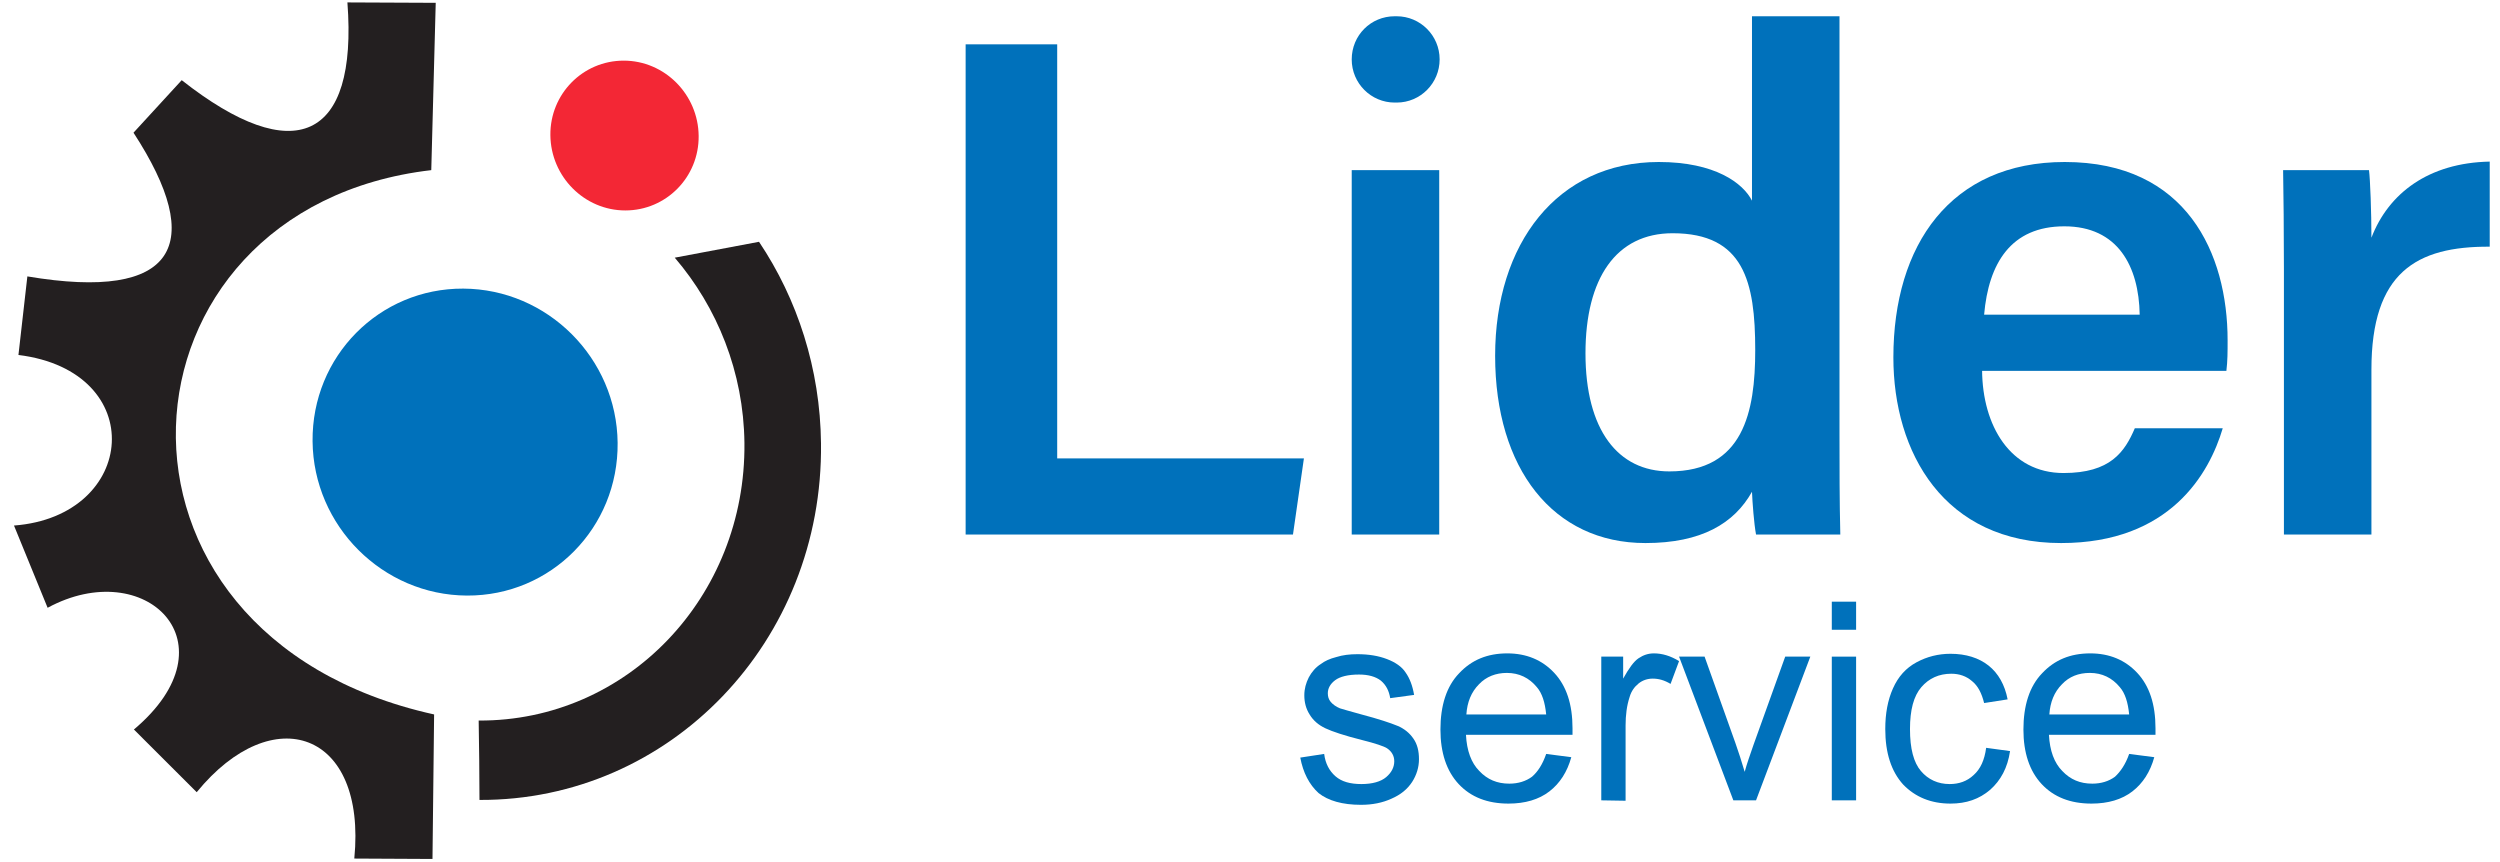 <svg width="615" height="212" viewBox="0 0 615 212" fill="none" xmlns="http://www.w3.org/2000/svg">
<path fill-rule="evenodd" clip-rule="evenodd" d="M107.189 0.695L85.463 0.595C88.054 34.645 72.308 41.455 44.702 19.723L32.842 32.642C50.781 60.182 43.506 74.203 6.731 67.994L4.538 87.322C36.828 91.328 33.839 126.981 3.442 129.284L11.714 149.514C35.732 136.495 58.156 158.227 32.942 179.458L48.389 194.881C67.125 171.947 90.247 179.859 87.157 211.205L106.392 211.305L106.791 175.753C18.391 156.224 26.065 51.169 106.093 41.855L107.189 0.695Z" fill="#231F20"/>
<path fill-rule="evenodd" clip-rule="evenodd" d="M113.966 70.998C134.696 71.099 151.738 88.124 151.937 108.954C152.136 129.785 135.593 146.61 114.863 146.51C94.133 146.41 77.091 129.384 76.892 108.554C76.693 87.623 93.336 70.898 113.966 70.998Z" fill="#0071BB"/>
<path fill-rule="evenodd" clip-rule="evenodd" d="M153.432 14.916C163.498 14.916 171.77 23.228 171.869 33.443C171.969 43.558 163.896 51.77 153.831 51.77C143.765 51.77 135.493 43.458 135.393 33.243C135.294 23.128 143.366 14.916 153.432 14.916Z" fill="#F32735"/>
<path fill-rule="evenodd" clip-rule="evenodd" d="M165.989 63.387C176.454 75.605 182.932 91.529 183.131 108.954C183.53 146.91 154.229 177.455 117.753 177.255C117.853 183.765 117.952 190.274 117.952 196.784C164.893 196.984 202.565 157.726 201.967 109.055C201.768 90.728 196.187 73.602 186.719 59.481L165.989 63.387Z" fill="#231F20"/>
<path d="M237.546 10.91H260.07V112.76H320.763L318.072 131.488H237.546V10.91Z" fill="#0071BB"/>
<path d="M343.087 4H343.586C349.366 4 354.15 8.707 354.15 14.615C354.15 20.424 349.466 25.231 343.586 25.231H343.087C337.307 25.231 332.523 20.524 332.523 14.615C332.523 8.707 337.207 4 343.087 4ZM332.523 41.855H354.05V131.488H332.523V41.855Z" fill="#0071BB"/>
<path d="M452.515 4V106.651C452.515 114.863 452.515 123.175 452.715 131.488H431.985C431.487 128.884 431.088 123.476 430.989 120.972C426.603 128.784 418.531 133.591 404.778 133.591C382.055 133.591 367.803 115.264 367.803 87.523C367.803 59.982 383.052 39.852 408.067 39.852C421.919 39.852 428.796 45.06 430.989 49.367V4H452.515ZM390.028 86.922C390.028 105.75 398.001 115.965 410.658 115.965C428.896 115.965 431.786 101.343 431.786 86.121C431.786 69.296 428.995 57.378 411.455 57.378C397.602 57.378 390.028 68.395 390.028 86.922Z" fill="#0071BB"/>
<path d="M487.596 91.128C487.696 104.648 494.473 116.365 507.628 116.365C519.189 116.365 522.677 111.158 525.168 105.349H546.795C543.506 116.465 533.839 133.591 507.03 133.591C478.128 133.591 465.77 111.258 465.77 87.923C465.77 60.283 479.823 39.852 507.927 39.852C537.925 39.852 547.991 62.386 547.991 83.717C547.991 86.621 547.991 88.725 547.692 91.228H487.596V91.128ZM526.364 77.408C526.165 65.49 520.983 55.676 507.827 55.676C494.672 55.676 489.191 64.789 488.094 77.408H526.364Z" fill="#0071BB"/>
<path d="M561.844 66.191C561.844 56.076 561.744 48.465 561.645 41.855H582.773C583.072 44.059 583.371 52.271 583.371 58.48C587.556 47.564 597.423 40.053 612.472 39.752V60.683C594.433 60.583 583.371 66.993 583.371 90.928V131.488H561.844V66.191Z" fill="#0071BB"/>
<path d="M319.866 186.368L325.746 185.467C326.045 187.871 327.042 189.673 328.537 190.975C330.032 192.277 332.125 192.878 334.915 192.878C337.606 192.878 339.699 192.277 340.995 191.176C342.29 190.074 342.988 188.772 342.988 187.27C342.988 185.968 342.39 184.866 341.194 184.065C340.397 183.564 338.304 182.863 335.115 182.062C330.73 180.961 327.74 179.959 326.045 179.158C324.351 178.357 323.056 177.255 322.159 175.753C321.262 174.351 320.863 172.748 320.863 171.046C320.863 169.444 321.262 168.041 321.959 166.639C322.657 165.338 323.654 164.136 324.949 163.335C325.846 162.634 327.142 162.033 328.736 161.632C330.331 161.131 332.025 160.931 333.919 160.931C336.709 160.931 339.101 161.332 341.194 162.133C343.287 162.934 344.881 164.036 345.778 165.438C346.775 166.84 347.473 168.642 347.871 170.946L341.991 171.747C341.692 169.944 340.995 168.542 339.699 167.441C338.403 166.439 336.61 165.938 334.317 165.938C331.626 165.938 329.633 166.439 328.437 167.34C327.241 168.242 326.643 169.343 326.643 170.545C326.643 171.346 326.843 172.047 327.341 172.648C327.839 173.249 328.637 173.85 329.633 174.251C330.231 174.451 332.025 174.952 334.915 175.753C339.101 176.854 342.091 177.856 343.785 178.557C345.479 179.258 346.775 180.36 347.672 181.662C348.668 183.064 349.067 184.766 349.067 186.769C349.067 188.772 348.469 190.675 347.373 192.377C346.177 194.18 344.582 195.482 342.29 196.483C340.098 197.485 337.606 197.986 334.816 197.986C330.231 197.986 326.743 196.984 324.351 195.081C322.059 192.978 320.564 190.074 319.866 186.368Z" fill="#0071BB"/>
<path d="M380.361 185.467L386.54 186.268C385.543 189.874 383.749 192.678 381.158 194.681C378.567 196.684 375.178 197.685 371.092 197.685C365.91 197.685 361.824 196.083 358.834 192.878C355.844 189.673 354.349 185.167 354.349 179.458C354.349 173.55 355.844 168.843 358.934 165.638C362.023 162.333 365.91 160.731 370.793 160.731C375.477 160.731 379.364 162.333 382.354 165.538C385.344 168.742 386.839 173.249 386.839 179.158C386.839 179.458 386.839 180.059 386.839 180.76H360.628C360.827 184.666 361.924 187.67 363.917 189.673C365.91 191.776 368.302 192.778 371.292 192.778C373.484 192.778 375.378 192.177 376.873 191.075C378.268 189.874 379.464 188.071 380.361 185.467ZM360.728 175.753H380.361C380.062 172.748 379.364 170.545 378.069 169.043C376.175 166.74 373.684 165.538 370.694 165.538C368.003 165.538 365.611 166.439 363.817 168.342C361.924 170.245 360.927 172.748 360.728 175.753Z" fill="#0071BB"/>
<path d="M393.915 196.884V161.532H399.296V166.94C400.692 164.436 401.887 162.734 403.083 161.932C404.279 161.131 405.475 160.731 406.87 160.731C408.864 160.731 410.957 161.332 413.049 162.633L410.957 168.242C409.462 167.34 408.066 166.94 406.572 166.94C405.276 166.94 404.08 167.34 403.083 168.142C402.087 168.943 401.289 170.044 400.891 171.446C400.193 173.55 399.894 175.953 399.894 178.457V196.984L393.915 196.884Z" fill="#0071BB"/>
<path d="M426.404 196.884L413.05 161.532H419.328L426.902 182.763C427.7 185.067 428.497 187.47 429.195 189.874C429.693 187.971 430.49 185.768 431.387 183.164L439.161 161.532H445.34L431.985 196.884H426.404Z" fill="#0071BB"/>
<path d="M450.622 154.922V148.012H456.602V154.922H450.622ZM450.622 196.884V161.532H456.602V196.884H450.622Z" fill="#0071BB"/>
<path d="M488.593 183.965L494.473 184.766C493.875 188.872 492.181 191.977 489.59 194.28C486.899 196.584 483.71 197.685 479.823 197.685C475.039 197.685 471.152 196.083 468.162 192.978C465.272 189.773 463.777 185.267 463.777 179.358C463.777 175.552 464.375 172.248 465.671 169.343C466.966 166.439 468.86 164.336 471.451 162.934C474.042 161.532 476.833 160.831 479.823 160.831C483.61 160.831 486.799 161.832 489.191 163.735C491.583 165.638 493.177 168.442 493.875 172.047L488.095 172.949C487.497 170.545 486.6 168.742 485.105 167.541C483.71 166.339 482.015 165.738 480.022 165.738C477.032 165.738 474.541 166.84 472.647 169.043C470.754 171.246 469.857 174.651 469.857 179.358C469.857 184.165 470.754 187.57 472.548 189.673C474.341 191.776 476.733 192.878 479.623 192.878C481.916 192.878 483.909 192.177 485.503 190.675C487.198 189.173 488.194 186.969 488.593 183.965Z" fill="#0071BB"/>
<path d="M523.773 185.467L529.952 186.268C528.956 189.874 527.162 192.678 524.571 194.681C521.979 196.684 518.591 197.685 514.505 197.685C509.322 197.685 505.236 196.083 502.246 192.878C499.257 189.673 497.762 185.167 497.762 179.458C497.762 173.55 499.257 168.843 502.346 165.638C505.436 162.333 509.322 160.731 514.206 160.731C518.89 160.731 522.777 162.333 525.767 165.538C528.756 168.742 530.251 173.249 530.251 179.158C530.251 179.458 530.251 180.059 530.251 180.76H504.04C504.24 184.666 505.336 187.67 507.329 189.673C509.322 191.776 511.714 192.778 514.704 192.778C516.897 192.778 518.79 192.177 520.285 191.075C521.581 189.874 522.876 188.071 523.773 185.467ZM504.14 175.753H523.773C523.474 172.748 522.777 170.545 521.481 169.043C519.588 166.74 517.096 165.538 514.106 165.538C511.316 165.538 509.023 166.439 507.23 168.342C505.336 170.245 504.339 172.748 504.14 175.753Z" fill="#0071BB"/>
</svg>
